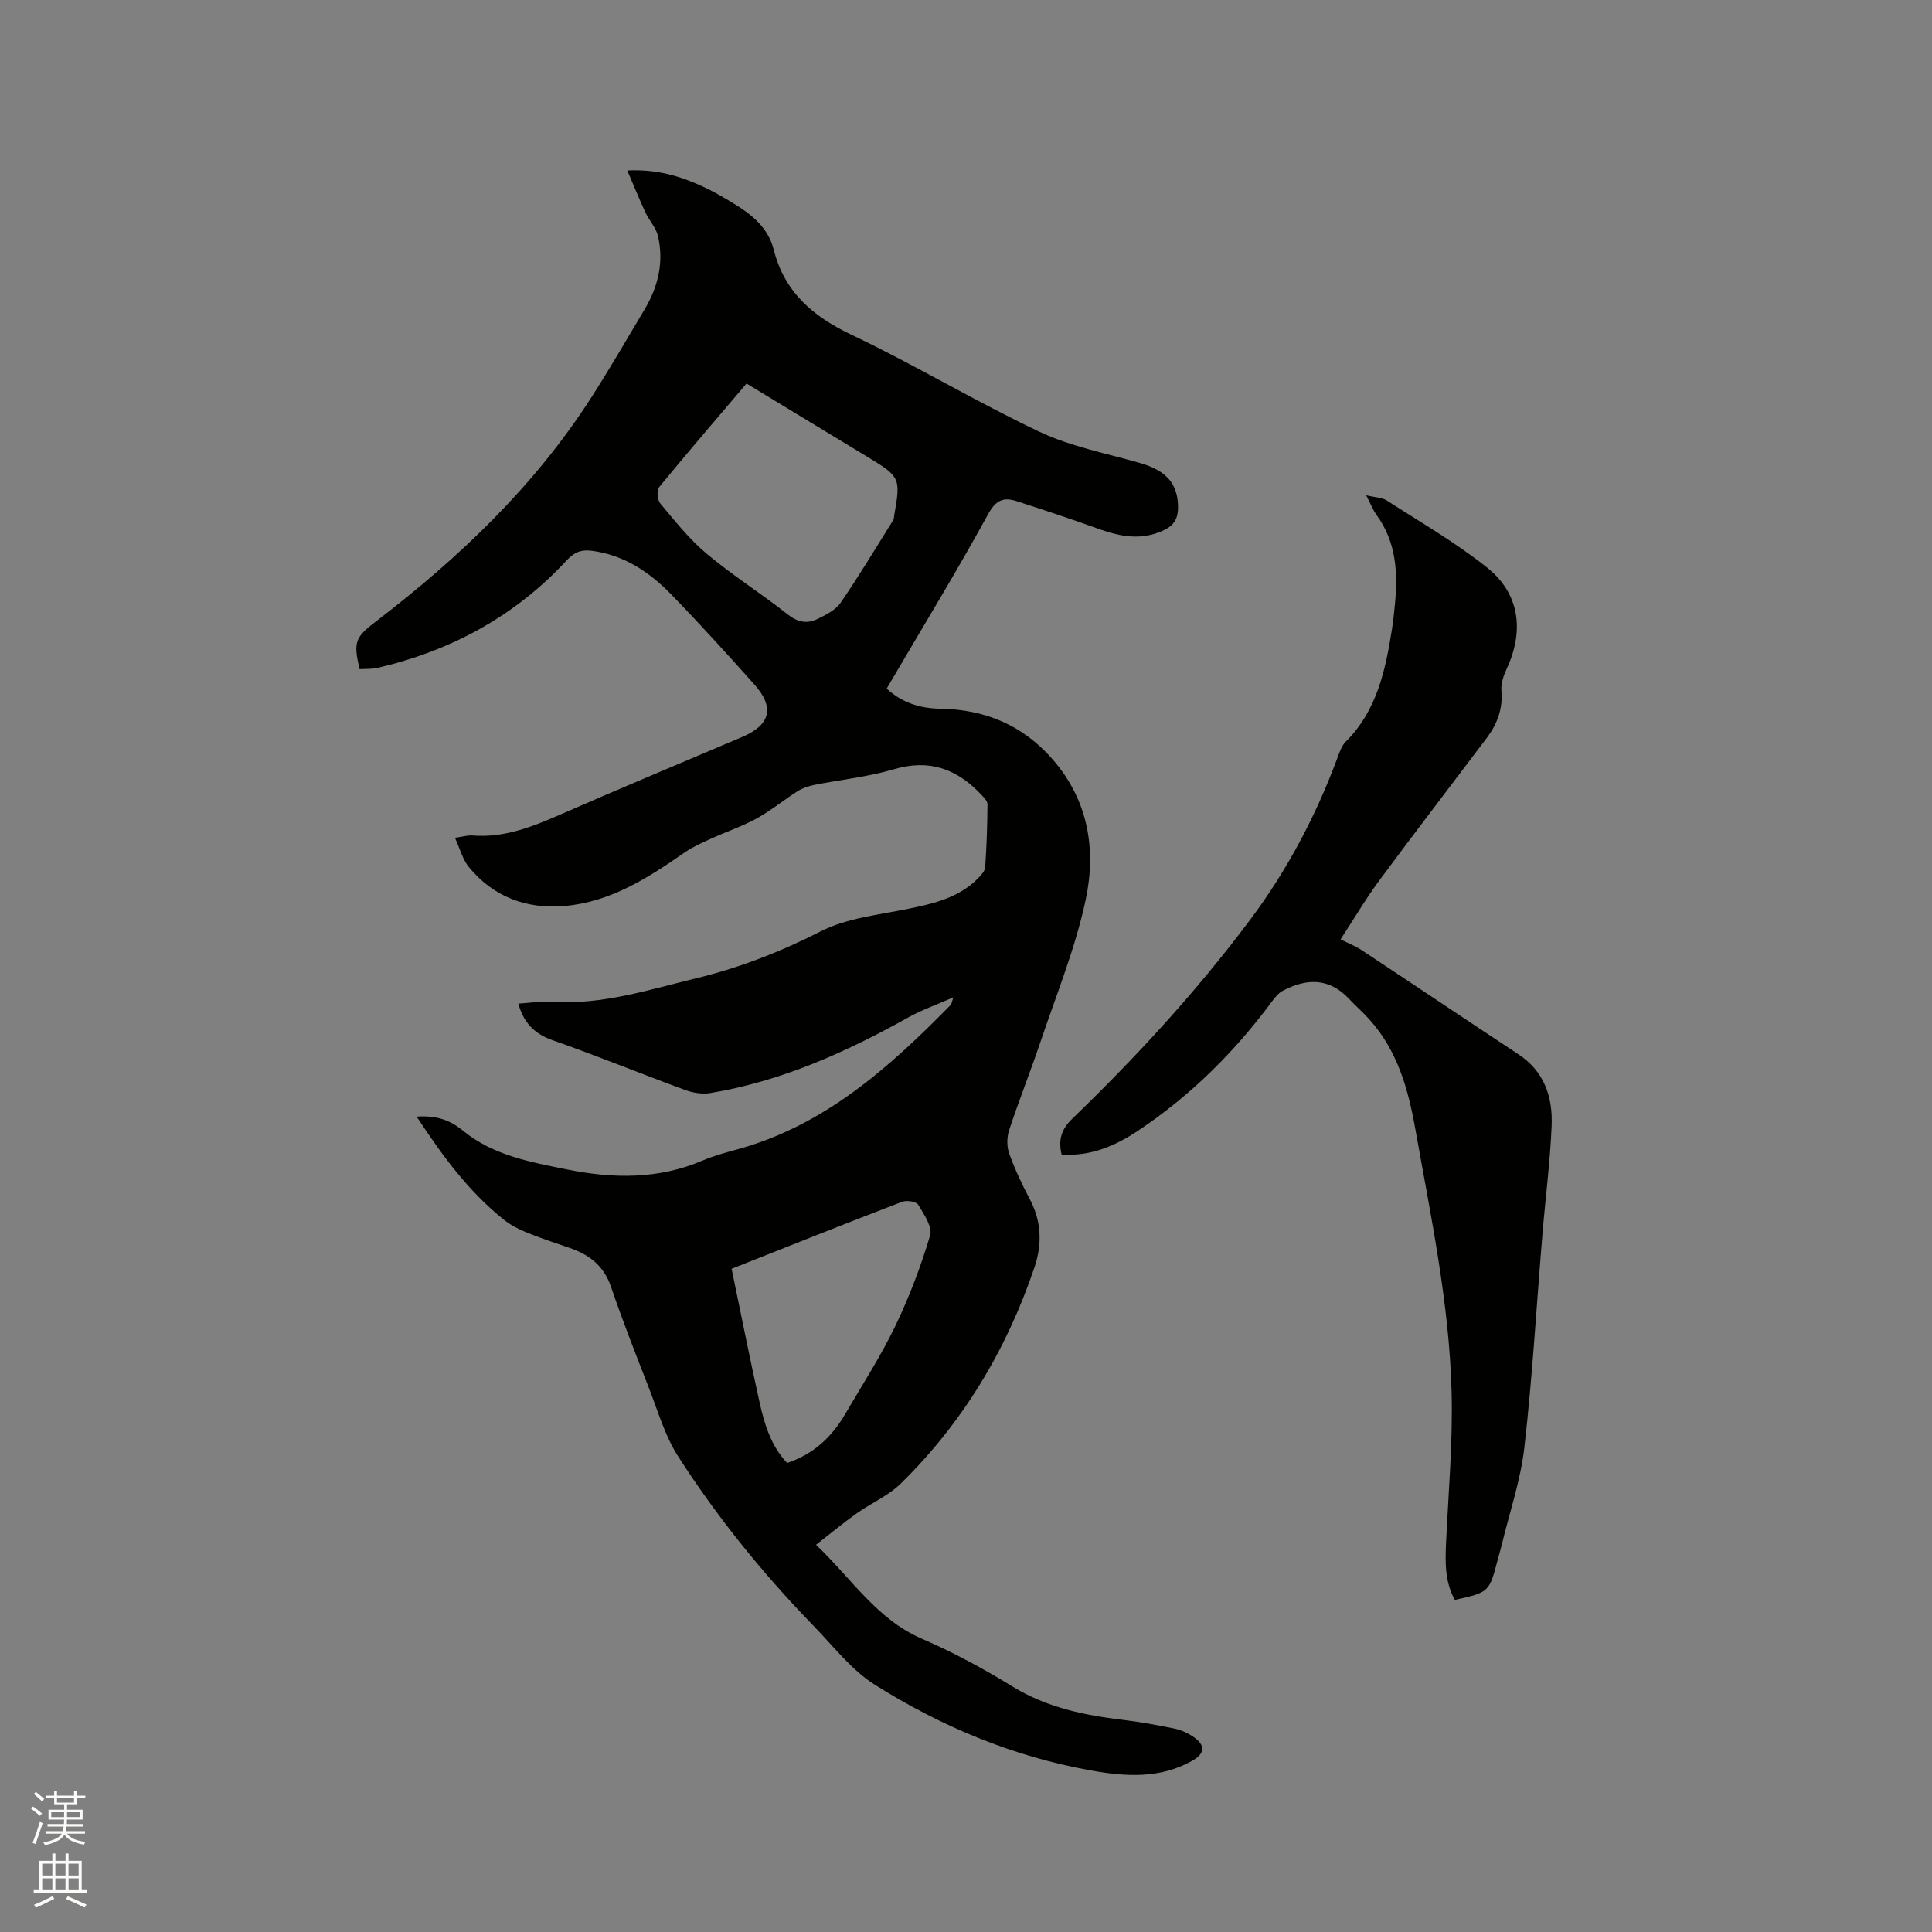 <svg enable-background="new 0 0 400 400" viewBox="0 0 400 400" xmlns="http://www.w3.org/2000/svg"><rect x="0" y="0" width="400" height="400" fill="#808080" stroke="none"/><path d="m6.44 374.46.42-.45c.65.47 1.27.95 1.85 1.44l-.45.49c-.65-.56-1.25-1.06-1.82-1.48m.93 7.33-.63-.26c.55-1.36 1.05-2.8 1.52-4.33.19.1.38.19.59.27-.46 1.29-.95 2.73-1.48 4.32m-.38-10.38.44-.42c.43.34 1.01.82 1.74 1.44l-.49.49c-.53-.51-1.09-1.01-1.69-1.51m2.5.35h1.72v-1.04h.59v1.04h3.52v-1.04h.59v1.04h1.75v.53h-1.75v1.42h-2.03v.97h3.22v2.03h-3.24c0 .35-.01.66-.03.93h3.32v.53h-3.37c-.03.27-.08.58-.15.94h3.96v.53h-3.71c.67.92 1.93 1.48 3.79 1.68-.13.24-.23.44-.29.59-2.13-.38-3.48-1.08-4.04-2.12-.43.97-1.77 1.72-4.03 2.23-.09-.19-.2-.37-.33-.55 2.1-.42 3.37-1.03 3.81-1.83h-3.36v-.53h3.58c.08-.29.13-.61.16-.94h-3.33v-.53h3.39c.02-.27.04-.58.04-.93h-3.23v-2.03h3.25v-.97h-2.07v-1.42h-1.73zm1.12 3.44v1h2.65c.01-.3.02-.44.01-.4v-.25-.35zm1.19-2h3.52v-.91h-3.52zm4.71 2h-2.63v.59c0 .15-.01.28-.01.4h2.64z" fill="#fbfcfa"/><path d="m13.56 383.74h.63v1.52h2.72v6.07h1.13v.6h-11.06v-.6h1.13v-6.07h2.73v-1.52h.63v1.52h2.1v-1.52zm-2.69 8.83.38.56c-1.24.63-2.53 1.25-3.85 1.85-.1-.21-.21-.42-.34-.63 1.36-.55 2.63-1.15 3.81-1.78m-2.13-4.27h2.1v-2.45h-2.1zm0 3.04h2.1v-2.46h-2.1zm2.72-3.04h2.1v-2.45h-2.1zm0 3.04h2.1v-2.46h-2.1zm6.07 3.6c-1.41-.71-2.7-1.3-3.86-1.78l.35-.56c1.45.62 2.75 1.19 3.88 1.72zm-1.25-9.09h-2.1v2.45h2.1zm-2.09 5.49h2.1v-2.46h-2.1z" fill="#fbfcfa"/><g fill="#010100"><path d="m86.26 231.18c4.15-.27 6.9.7 9.67 2.97 6.17 5.06 13.9 6.45 21.51 7.98 9.54 1.92 18.91 2.05 28.07-1.87 2.23-.95 4.6-1.6 6.95-2.24 18.22-4.94 31.62-16.98 44.39-29.98.13-.13.14-.39.54-1.56-3.55 1.57-6.59 2.63-9.36 4.18-12.92 7.21-26.29 13.22-41.01 15.65-1.67.27-3.61-.06-5.22-.66-9.14-3.36-18.16-7.05-27.35-10.27-3.79-1.33-6.02-3.6-7.14-7.59 2.45-.15 4.87-.56 7.24-.4 10.16.68 19.65-2.46 29.32-4.78 9.1-2.19 17.64-5.5 26.02-9.77 5.48-2.79 12.1-3.44 18.29-4.71 5.26-1.08 10.36-2.3 14.29-6.26.64-.65 1.44-1.5 1.5-2.31.3-4.33.45-8.68.48-13.03.01-.68-.77-1.44-1.32-2.03-4.98-5.29-10.7-7.42-18.06-5.23-5.33 1.58-10.97 2.14-16.45 3.23-1.2.24-2.44.65-3.47 1.3-2.86 1.81-5.5 4.01-8.46 5.64-3 1.65-6.3 2.74-9.42 4.17-1.89.86-3.83 1.71-5.52 2.88-7.61 5.3-15.39 10.29-24.93 11.09-7.85.66-14.67-1.88-19.75-8.07-1.3-1.59-1.84-3.8-2.88-6.06 1.74-.24 2.67-.54 3.58-.47 6.81.56 12.82-1.96 18.87-4.61 12.31-5.39 24.73-10.55 37.09-15.82 5.79-2.47 6.68-6.1 2.46-10.83-5.65-6.33-11.35-12.62-17.26-18.69-4.5-4.62-9.76-8.14-16.41-9-2.11-.27-3.56.22-5.19 1.98-10.66 11.53-23.91 18.71-39.15 22.26-1.21.28-2.51.19-3.73.27-1.34-5.72-.91-6.59 3.49-9.96 17.18-13.17 32.73-27.95 44.5-46.31 3.83-5.97 7.38-12.12 11.02-18.22 2.82-4.73 4.03-9.83 2.75-15.24-.4-1.69-1.79-3.13-2.55-4.76-1.25-2.67-2.35-5.4-3.79-8.76 6.17-.28 10.84 1.17 15.35 3.2 2.31 1.04 4.52 2.33 6.69 3.65 3.76 2.29 7.12 4.99 8.28 9.55 2.22 8.76 8.06 13.8 16.1 17.62 13.18 6.26 25.73 13.85 38.93 20.09 6.52 3.08 13.86 4.46 20.86 6.48 5.5 1.59 7.85 4.35 7.82 9.31-.02 2.18-.87 3.57-2.8 4.51-4.57 2.24-9.01 1.46-13.55-.17-5.66-2.04-11.37-3.93-17.1-5.78-2.7-.87-4.28-.21-5.89 2.73-6.25 11.42-13.04 22.54-19.62 33.77-.43.73-.86 1.45-1.36 2.31 3.16 2.94 6.92 4.1 11.04 4.17 9.29.14 17.08 3.36 23.29 10.46 7.42 8.49 9.06 18.65 6.9 28.95-2.12 10.08-6.1 19.77-9.4 29.59-2.06 6.12-4.46 12.12-6.48 18.25-.48 1.46-.51 3.37 0 4.8 1.17 3.27 2.67 6.46 4.3 9.54 2.44 4.63 2.55 9.34.92 14.15-5.78 17.03-14.81 32.1-27.68 44.71-2.57 2.52-6.12 4.02-9.11 6.15-2.76 1.96-5.37 4.14-8.41 6.5 7.51 7.18 12.62 15.42 21.85 19.42 6.49 2.81 12.79 6.21 18.82 9.92 7.1 4.36 14.83 5.95 22.88 6.91 3.57.42 7.11 1.08 10.64 1.8 1.31.27 2.64.86 3.77 1.6 2.75 1.82 2.66 3.55-.18 5.13-6.62 3.68-13.7 3.22-20.76 1.96-16.17-2.87-31.12-9.11-44.9-17.8-4.81-3.04-8.5-7.91-12.56-12.08-10.52-10.83-20.01-22.53-28.15-35.23-2.69-4.2-4.12-9.24-5.96-13.96-2.73-7-5.49-14-7.91-21.11-1.5-4.39-4.55-6.67-8.66-8.06-3-1.02-6.02-2.02-8.94-3.22-1.65-.68-3.3-1.54-4.68-2.67-7.27-5.84-12.67-13.23-17.95-21.26zm68.3-151.77c-6.15 7.23-12.21 14.27-18.1 21.46-.54.66-.36 2.64.25 3.37 3.03 3.62 6 7.39 9.59 10.4 5.35 4.48 11.3 8.23 16.78 12.56 2.05 1.62 3.99 2 6.11.98 1.77-.85 3.8-1.86 4.85-3.39 3.83-5.57 7.31-11.39 10.9-17.12.16-.25.14-.61.19-.92 1.38-7.83 1.28-8.03-5.65-12.23-8.22-4.99-16.44-9.97-24.92-15.11zm-3.09 183.28c1.99 9.55 3.78 18.65 5.8 27.7 1.01 4.51 2.35 8.96 5.7 12.5 5.46-1.82 9.24-5.37 11.99-10.08 3.53-6.03 7.34-11.93 10.37-18.2 2.92-6.05 5.32-12.4 7.24-18.83.52-1.75-1.28-4.39-2.46-6.35-.4-.67-2.39-.98-3.34-.61-11.95 4.58-23.84 9.33-35.3 13.87z"/><path d="m282.85 102.54c1.9.46 3.29.46 4.28 1.09 7.01 4.52 14.3 8.72 20.79 13.91 6.73 5.38 7.68 13.09 4.02 20.93-.65 1.4-1.22 3.08-1.09 4.56.32 3.74-.87 6.89-3.04 9.77-7.4 9.82-14.89 19.56-22.2 29.44-2.82 3.81-5.23 7.92-8.06 12.25 1.73.87 3.09 1.38 4.28 2.17 10.86 7.18 21.66 14.44 32.53 21.61 5.4 3.56 7.14 8.89 6.89 14.84-.32 7.5-1.29 14.98-1.91 22.47-1.22 14.68-2.06 29.41-3.73 44.04-.78 6.88-3.1 13.59-4.73 20.37-.22.93-.51 1.84-.75 2.76-1.8 6.91-1.79 6.91-8.92 8.49-2.02-3.6-2.01-7.54-1.83-11.57.49-10.57 1.44-21.16 1.15-31.71-.5-18.26-4.29-36.15-7.48-54.09-1.49-8.4-3.7-16.32-9.53-22.81-1.34-1.49-2.87-2.82-4.25-4.29-4.13-4.39-8.81-4.22-13.71-1.63-.87.46-1.57 1.34-2.18 2.16-7.76 10.49-16.9 19.57-27.77 26.81-4.7 3.13-9.83 5.35-15.82 4.91-.71-3.03-.06-5.21 2.22-7.41 13.29-12.83 25.78-26.41 36.85-41.22 7.65-10.24 13.58-21.46 18.03-33.45.44-1.17.86-2.51 1.7-3.35 6.5-6.46 8.26-14.83 9.61-23.37.27-1.67.43-3.36.6-5.05.64-6.56.3-12.91-3.78-18.53-.74-1.01-1.2-2.23-2.17-4.1z"/></g></svg>